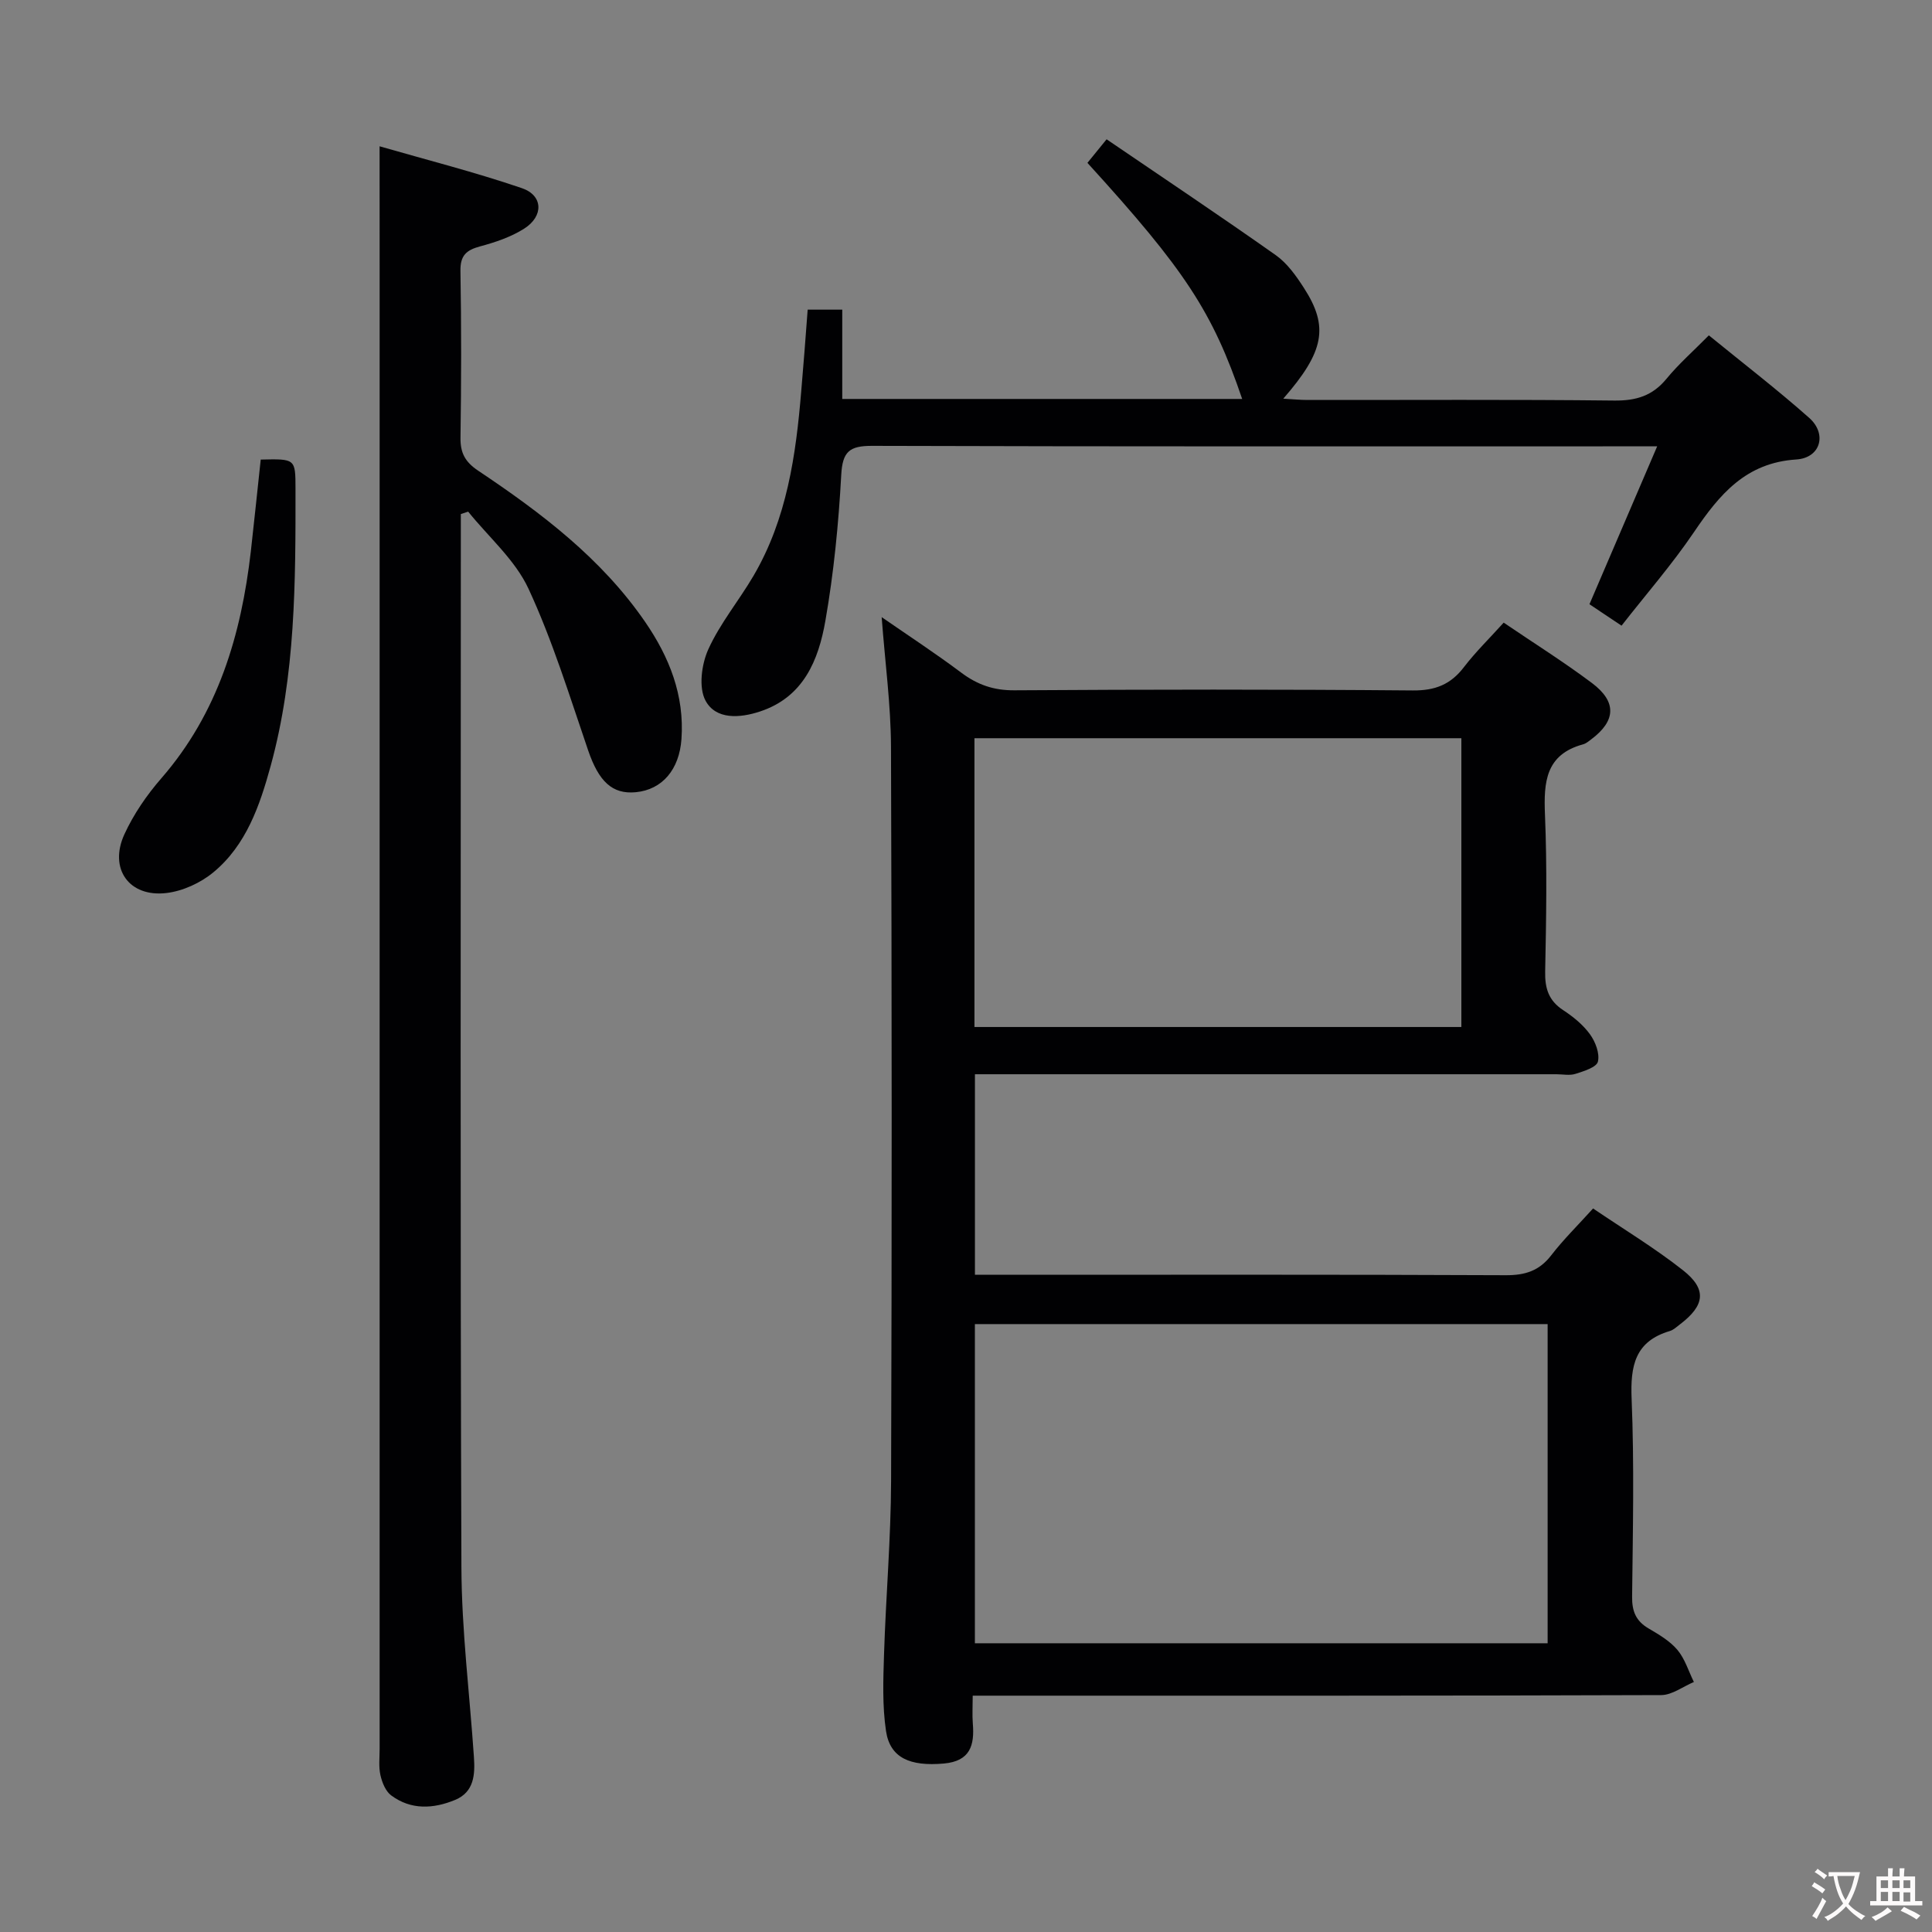 <svg enable-background="new 0 0 400 400" viewBox="0 0 400 400" xmlns="http://www.w3.org/2000/svg"><rect x="0" y="0" width="400" height="400" fill="#808080" stroke="none"/><g fill="#010103"><path d="m311.32 128.91c6.27 4.26 12.46 8.14 18.27 12.5 5.2 3.9 4.96 7.84-.14 11.66-.53.4-1.08.87-1.7 1.04-7.75 2.11-8.16 7.81-7.88 14.56.45 10.81.26 21.66.04 32.48-.07 3.49.72 6.02 3.73 7.99 2.07 1.36 4.11 3.01 5.54 4.99 1.13 1.55 2.06 3.97 1.65 5.67-.28 1.17-2.92 1.98-4.64 2.53-1.21.39-2.64.08-3.97.08-37.99 0-75.98 0-113.97 0-1.98 0-3.96 0-6.4 0v41.52h5.93c34.66 0 69.31-.07 103.97.09 4.02.02 6.94-.91 9.42-4.13 2.52-3.27 5.5-6.19 8.66-9.69 6.35 4.31 12.76 8.18 18.6 12.78 5.02 3.95 4.56 7.29-.62 11.22-.66.5-1.32 1.14-2.08 1.37-7.24 2.14-8.2 7.22-7.92 14.05.56 13.64.25 27.32.1 40.98-.03 3 .79 5.01 3.39 6.54 2.14 1.26 4.42 2.59 5.98 4.44 1.57 1.86 2.31 4.41 3.42 6.66-2.25.94-4.51 2.7-6.76 2.71-45.32.16-90.64.12-135.96.12-1.97 0-3.95 0-6.59 0 0 2.18-.12 3.98.02 5.75.38 4.52-.53 7.81-5.99 8.3-7 .62-11.14-1.15-11.98-6.72-.78-5.22-.58-10.62-.41-15.93.38-11.96 1.42-23.91 1.46-35.87.17-50.65.16-101.31-.02-151.96-.03-8.74-1.23-17.48-1.93-26.87 5.56 3.85 11.15 7.5 16.48 11.5 3.34 2.5 6.71 3.68 10.99 3.65 27.49-.18 54.99-.21 82.48.03 4.64.04 7.85-1.22 10.61-4.84 2.42-3.15 5.28-5.94 8.22-9.2zm-109.48 145.23v66.08h118.58c0-22.24 0-44.11 0-66.08-39.66 0-78.94 0-118.58 0zm-.09-61.51h100.81c0-20.04 0-39.79 0-59.79-33.73 0-67.25 0-100.81 0z"/><path d="m78.59 30.29c9.63 2.78 19.69 5.33 29.47 8.67 4.41 1.51 4.52 5.81.46 8.38-2.74 1.74-5.99 2.83-9.16 3.68-2.84.77-4.08 1.9-4.03 5.07.2 11.49.18 23 .01 34.49-.05 3.17.93 5.04 3.66 6.87 13.04 8.72 25.53 18.16 34.57 31.31 5 7.28 8.16 15.18 7.52 24.26-.45 6.3-3.96 10.47-9.46 11-4.9.47-7.67-2.27-9.85-8.63-3.86-11.27-7.37-22.74-12.36-33.5-2.77-5.97-8.24-10.68-12.49-15.96-.51.17-1.01.33-1.52.5v4.59c0 71.15-.14 142.31.12 213.46.05 13.1 1.7 26.19 2.59 39.28.25 3.62.06 7.25-3.89 8.89-4.49 1.86-9.14 2.13-13.25-.94-1.16-.87-1.88-2.68-2.22-4.2-.39-1.75-.16-3.65-.16-5.48 0-101.82 0-203.63 0-305.45-.01-8.41-.01-16.85-.01-26.29z"/><path d="m167.22 64.11h7.16v18.49h82.8c-6.14-18.03-11.79-26.66-32.04-48.88 1.04-1.28 2.14-2.63 3.97-4.88 11.83 8.06 23.54 15.88 35.04 24 2.36 1.67 4.21 4.28 5.81 6.77 5.2 8.05 4.24 13.17-4.27 22.93 1.94.11 3.48.27 5.03.27 21.16.02 42.33-.12 63.49.12 4.54.05 7.93-.98 10.83-4.52 2.52-3.07 5.55-5.72 8.76-8.98 7.01 5.72 14.1 11.17 20.78 17.09 3.74 3.32 2.37 8.28-2.67 8.61-10.48.67-15.92 7.26-21.19 15.04-4.54 6.7-9.9 12.85-15 19.37-2.58-1.73-4.63-3.1-6.64-4.44 4.63-10.8 9.12-21.26 14.02-32.69-2.56 0-4.31 0-6.06 0-52.16 0-104.32.06-156.49-.1-4.68-.01-6.12 1.18-6.38 6.01-.55 10.1-1.54 20.23-3.28 30.19-1.42 8.14-4.51 15.82-13.55 18.8-4.21 1.39-9.12 1.71-11.26-2.23-1.47-2.71-.84-7.53.56-10.63 2.44-5.4 6.36-10.1 9.38-15.26 6.9-11.79 8.77-24.93 9.87-38.24.48-5.46.88-10.91 1.33-16.84z"/><path d="m53.98 95.15c7.18-.17 7.19-.17 7.2 6 .02 19.3.02 38.61-5.14 57.42-2.25 8.2-5.05 16.4-11.87 22.04-2.65 2.19-6.32 3.88-9.71 4.28-7.73.92-11.97-5.03-8.71-12.15 1.91-4.17 4.63-8.13 7.65-11.6 11.75-13.51 16.53-29.66 18.53-46.96.71-6.24 1.34-12.5 2.05-19.03z"/></g><path d="m377.9 391.2c-.2.3-.4.5-.6.8-.7-.6-1.4-1-2.2-1.5.2-.3.4-.5.5-.8.6.4 1.4.8 2.3 1.5zm-1.8 6.1c-.2-.2-.5-.4-.9-.6.4-.6.8-1.2 1.2-1.9s.7-1.3.9-1.9c.3.3.5.5.8.7-.7 1.3-1.4 2.6-2 3.7zm2.2-9c-.3.3-.5.5-.6.8-.6-.6-1.3-1.1-2-1.5.3-.3.5-.5.6-.7.6.5 1.3.9 2 1.4zm.3.2v-.9h2 4.5c-.3 1.3-.6 2.5-1 3.6s-.9 2.1-1.4 3c.4.5 1 1 1.6 1.4s1.2.8 1.9 1.1c-.3.2-.5.4-.8.8-.4-.3-1-.7-1.6-1.2s-1.2-1.1-1.6-1.6c-.5.6-1.1 1.1-1.7 1.6s-1.4.9-2.1 1.4c-.1-.3-.3-.5-.7-.8.6-.2 1.2-.5 1.9-1s1.4-1.1 2-1.8c-.5-.8-.9-1.6-1.2-2.5s-.6-2-.8-3.2c-.4.1-.7.1-1 .1zm2.5 2.7c.3 1 .7 1.7 1 2.2.3-.5.6-1.1 1-2s.6-1.9.9-3h-3.2-.4c.1.9.3 1.8.7 2.8z" fill="#fcfafa"/><path d="m396.5 388.5v1.5 3.6h1.5v.9c-.4 0-1 0-1.7 0h-7.9c-.5 0-.9 0-1.2 0v-.9h1.3v-3.5c0-.7 0-1.2 0-1.6h2.4c0-.8 0-1.4 0-1.7h1c0 .3-.1.8-.1 1.7h1.5c0-.8 0-1.4 0-1.7h1c0 .3-.1.9-.1 1.7zm-8.2 9.2c-.2-.3-.5-.5-.8-.8.8-.3 1.4-.6 1.9-.9s1-.7 1.4-1.1c.3.3.6.5.9.8-1.6 1-2.8 1.6-3.4 2zm2.6-6.8v-1.6h-1.5v1.6zm0 2.7v-1.9h-1.5v1.9zm2.4-2.7v-1.6h-1.5v1.6zm0 2.7v-1.9h-1.5v1.9zm.2 2 .7-.8c.4.2.9.5 1.6.8s1.3.7 1.8 1c-.3.3-.5.5-.8.8-.4-.3-1.5-1-3.3-1.8zm2-4.7v-1.6h-1.4v1.6zm0 2.8v-1.9h-1.4v1.9z" fill="#fcfafa"/></svg>